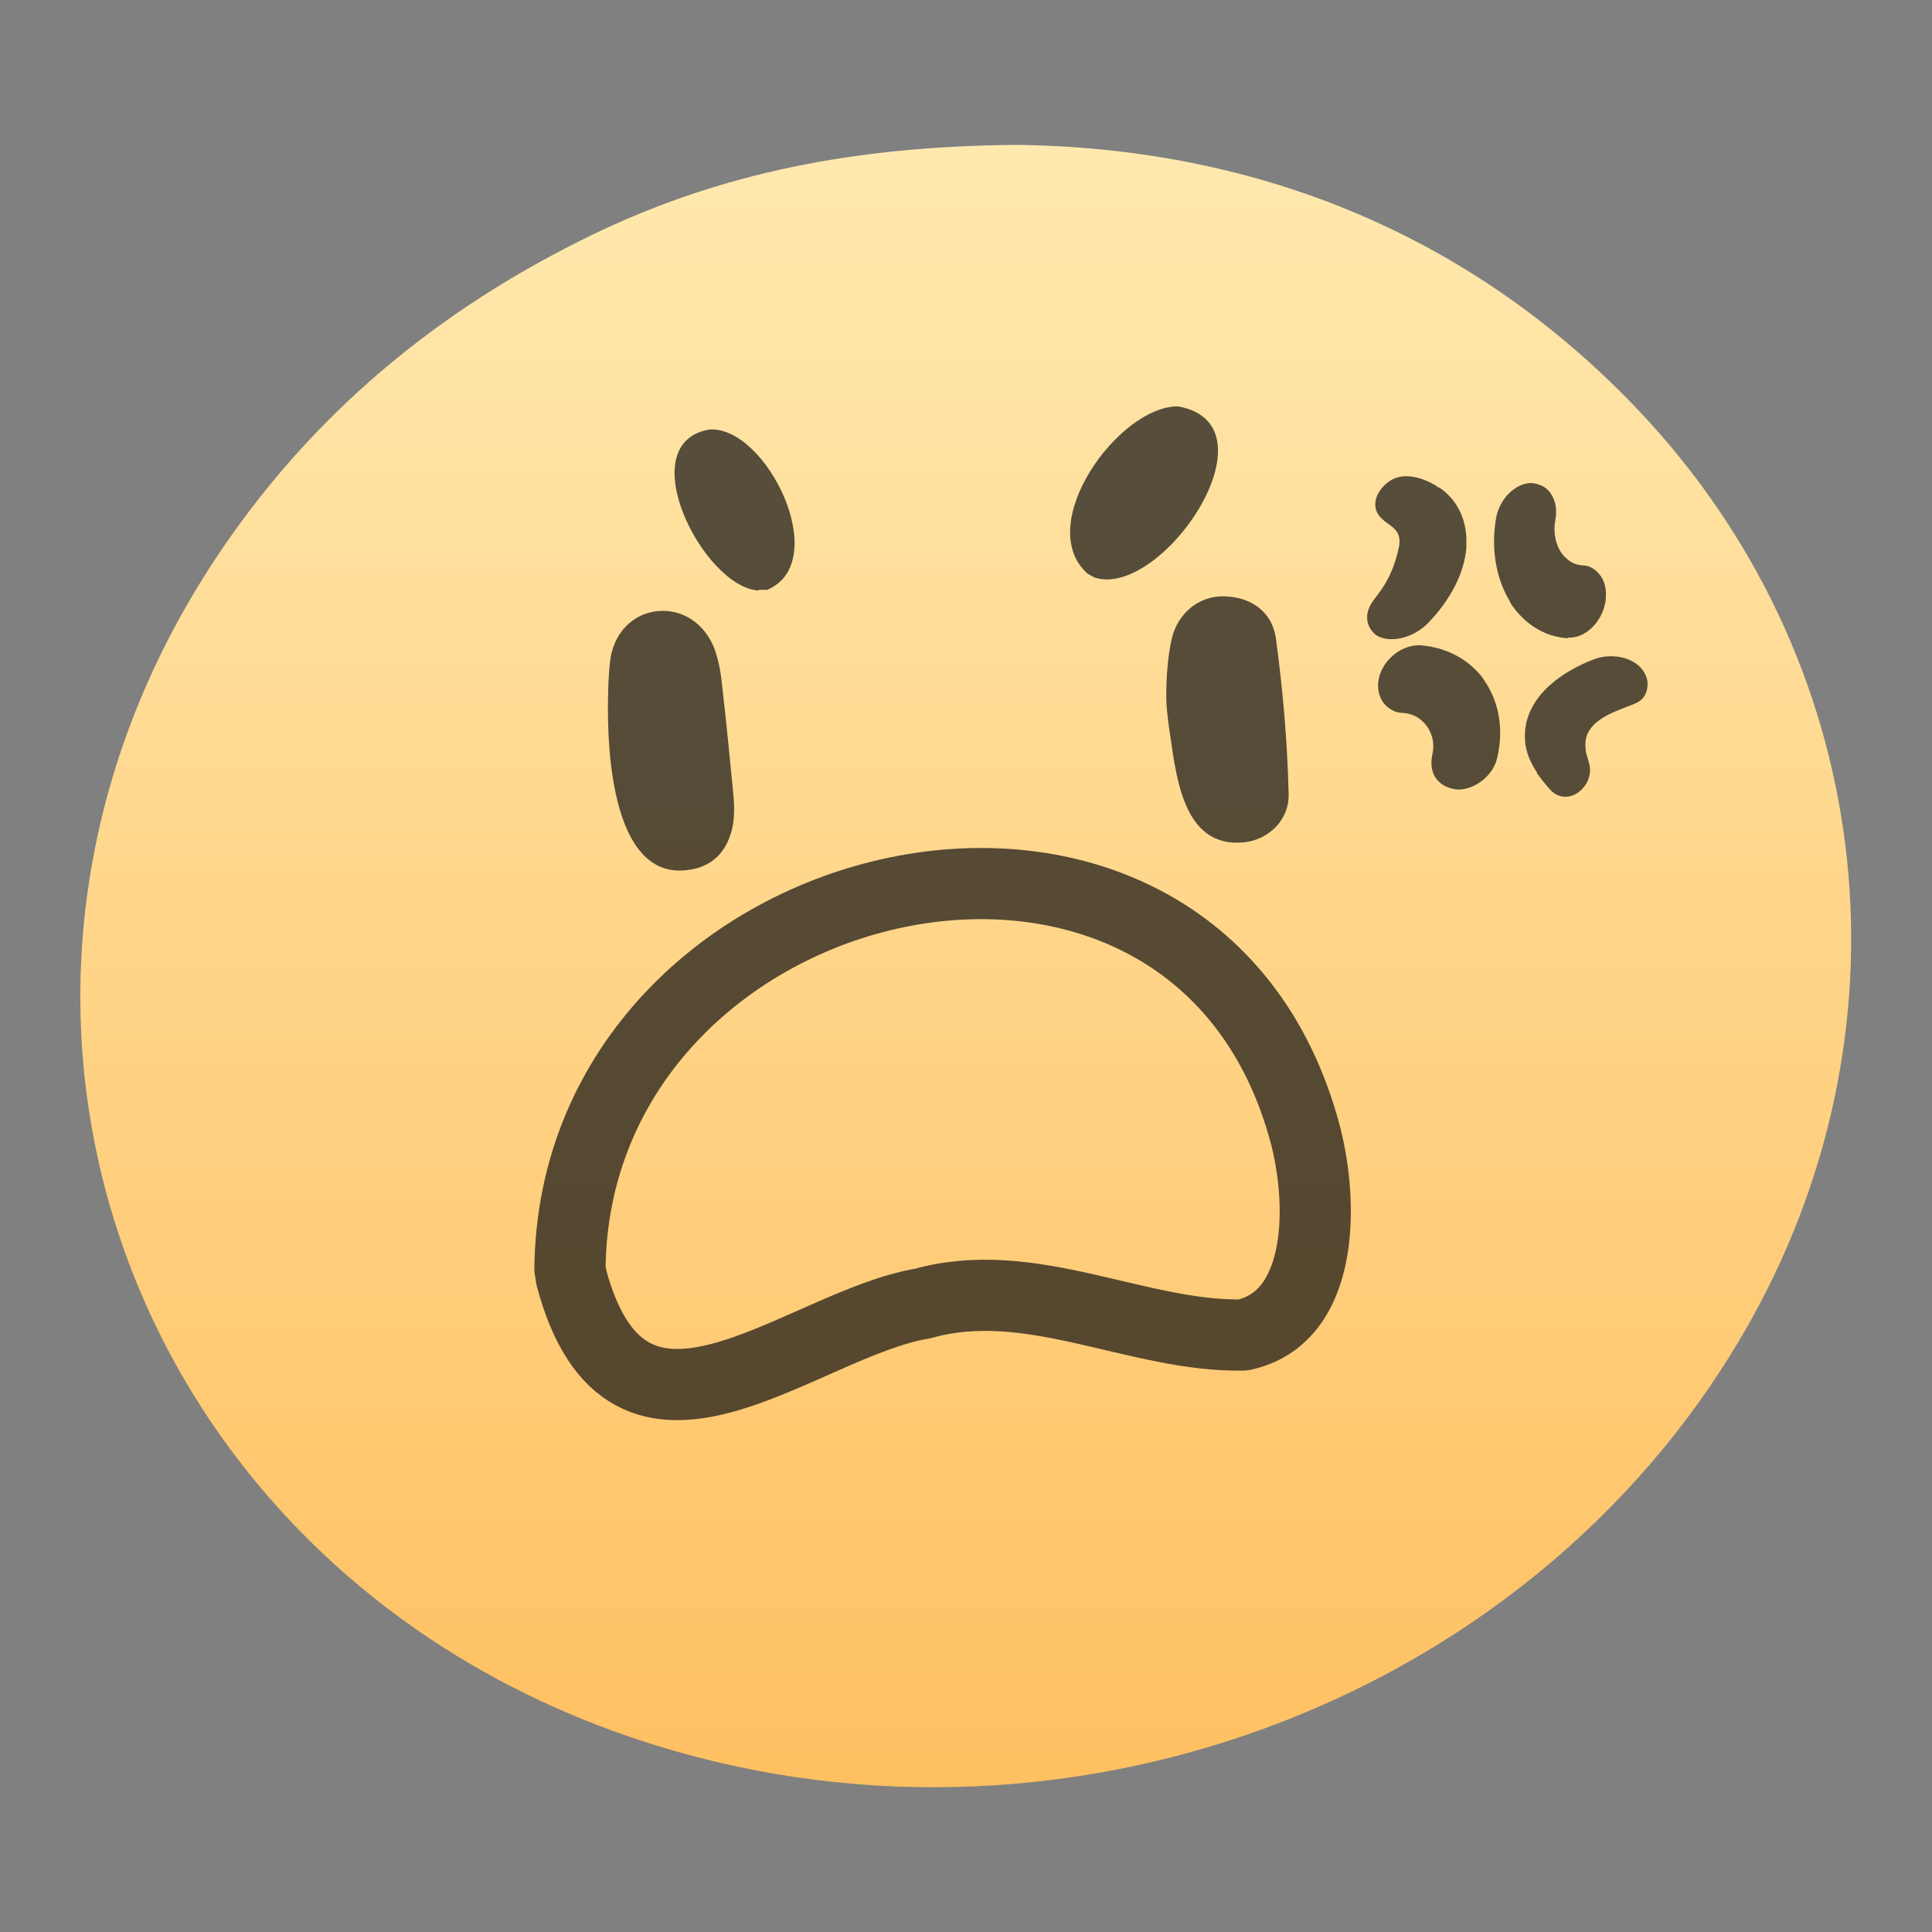 <svg width="38" height="38" viewBox="0 0 38 38" fill="none" xmlns="http://www.w3.org/2000/svg">
<rect x="0" y="0" width="38" height="38" fill="#808080" stroke="none"/>
<path d="M19.988 2.85C24.535 2.9 28.842 4.496 32.237 8.081C36.847 12.958 37.709 20.051 34.466 25.916C30.387 33.288 21.191 36.885 12.933 34.339C2.622 31.172 -1.609 19.874 4.218 11.02C6.08 8.195 8.588 6.092 11.691 4.598C14.174 3.407 16.796 2.875 19.988 2.85Z" fill="url(#paint0_linear_1710_67432)"/>
<path d="M11.235 25.118C12.35 29.311 15.719 26.043 18.151 25.638C20.279 25.042 22.369 26.296 24.447 26.258C26.017 25.929 26.043 23.738 25.675 22.319C23.497 14.111 11.299 16.923 11.21 24.954L11.235 25.106V25.118Z" stroke="#121212" stroke-opacity="0.71" stroke-width="1.4" stroke-linecap="round" stroke-linejoin="round"/>
<path d="M11.957 13.958C11.957 13.591 11.97 13.262 11.995 13.046C12.046 12.476 12.426 12.071 12.933 12.02C13.414 11.97 13.87 12.261 14.06 12.78C14.149 13.034 14.187 13.3 14.212 13.566C14.288 14.224 14.351 14.883 14.415 15.529C14.44 15.757 14.453 15.998 14.415 16.226C14.326 16.707 14.047 17.049 13.528 17.112C12.211 17.29 11.957 15.301 11.957 13.946V13.958Z" fill="#121212" fill-opacity="0.71"/>
<path d="M22.939 13.705C22.939 13.325 22.965 12.945 23.041 12.59C23.155 12.058 23.585 11.716 24.079 11.729C24.624 11.742 25.017 12.046 25.093 12.54C25.232 13.553 25.321 14.591 25.346 15.617C25.359 16.137 24.941 16.517 24.472 16.567C23.218 16.694 23.129 15.162 22.99 14.287C22.965 14.098 22.939 13.895 22.939 13.692V13.705Z" fill="#121212" fill-opacity="0.71"/>
<path d="M14.921 11.615C13.832 11.552 12.401 8.727 13.946 8.448C15.073 8.36 16.391 11.058 15.086 11.602H14.921V11.615Z" fill="#121212" fill-opacity="0.71"/>
<path d="M21.394 11.286C20.317 10.335 21.989 7.992 23.167 7.992C25.181 8.347 22.863 11.78 21.533 11.361L21.394 11.286Z" fill="#121212" fill-opacity="0.71"/>
<path d="M30.831 12.553C30.425 12.527 30.071 12.325 29.805 11.995C29.767 11.945 29.716 11.881 29.691 11.818C29.425 11.375 29.323 10.792 29.425 10.197C29.488 9.817 29.805 9.5 30.121 9.5C30.362 9.525 30.463 9.639 30.514 9.728C30.603 9.867 30.628 10.045 30.59 10.235C30.539 10.526 30.628 10.741 30.691 10.843C30.755 10.944 30.894 11.109 31.135 11.121C31.274 11.121 31.401 11.21 31.489 11.337C31.578 11.463 31.603 11.641 31.578 11.831C31.515 12.223 31.198 12.54 30.881 12.54H30.843L30.831 12.553Z" fill="#121212" fill-opacity="0.71"/>
<path d="M28.31 9.588C28.639 9.816 28.817 10.159 28.842 10.564C28.842 10.627 28.842 10.703 28.842 10.767C28.804 11.273 28.525 11.805 28.082 12.261C27.791 12.553 27.347 12.654 27.081 12.502C26.904 12.375 26.841 12.16 26.929 11.957C26.98 11.831 27.081 11.729 27.157 11.615C27.322 11.387 27.436 11.108 27.499 10.83C27.537 10.691 27.55 10.539 27.449 10.425C27.347 10.31 27.208 10.26 27.119 10.133C26.917 9.854 27.195 9.487 27.461 9.398C27.715 9.31 28.044 9.424 28.259 9.563L28.285 9.588H28.31Z" fill="#121212" fill-opacity="0.71"/>
<path d="M27.943 12.692C28.386 12.73 28.779 12.908 29.07 13.224C29.121 13.275 29.159 13.326 29.197 13.389C29.488 13.807 29.577 14.352 29.45 14.896C29.374 15.251 29.019 15.53 28.677 15.53C28.411 15.504 28.31 15.39 28.247 15.314C28.158 15.188 28.133 15.023 28.171 14.846C28.234 14.58 28.133 14.377 28.069 14.288C28.006 14.2 27.854 14.035 27.588 14.022C27.436 14.022 27.297 13.934 27.208 13.82C27.119 13.693 27.081 13.528 27.119 13.351C27.195 12.984 27.55 12.692 27.905 12.692H27.943Z" fill="#121212" fill-opacity="0.71"/>
<path d="M30.235 15.2C30.109 15.011 30.007 14.795 29.995 14.555C29.944 13.744 30.691 13.212 31.375 12.959C31.73 12.832 32.262 12.933 32.389 13.338C32.427 13.465 32.401 13.63 32.313 13.731C32.249 13.807 32.148 13.845 32.047 13.883C31.679 14.023 31.135 14.213 31.185 14.707C31.185 14.82 31.236 14.922 31.261 15.036C31.363 15.479 30.818 15.91 30.476 15.517C30.387 15.416 30.299 15.302 30.223 15.2H30.235Z" fill="#121212" fill-opacity="0.71"/>
<defs>
<linearGradient id="paint0_linear_1710_67432" x1="18.995" y1="2.85" x2="18.995" y2="35.153" gradientUnits="userSpaceOnUse">
<stop stop-color="#FFE9AF"/>
<stop offset="1" stop-color="#FFC061"/>
</linearGradient>
</defs>
</svg>
